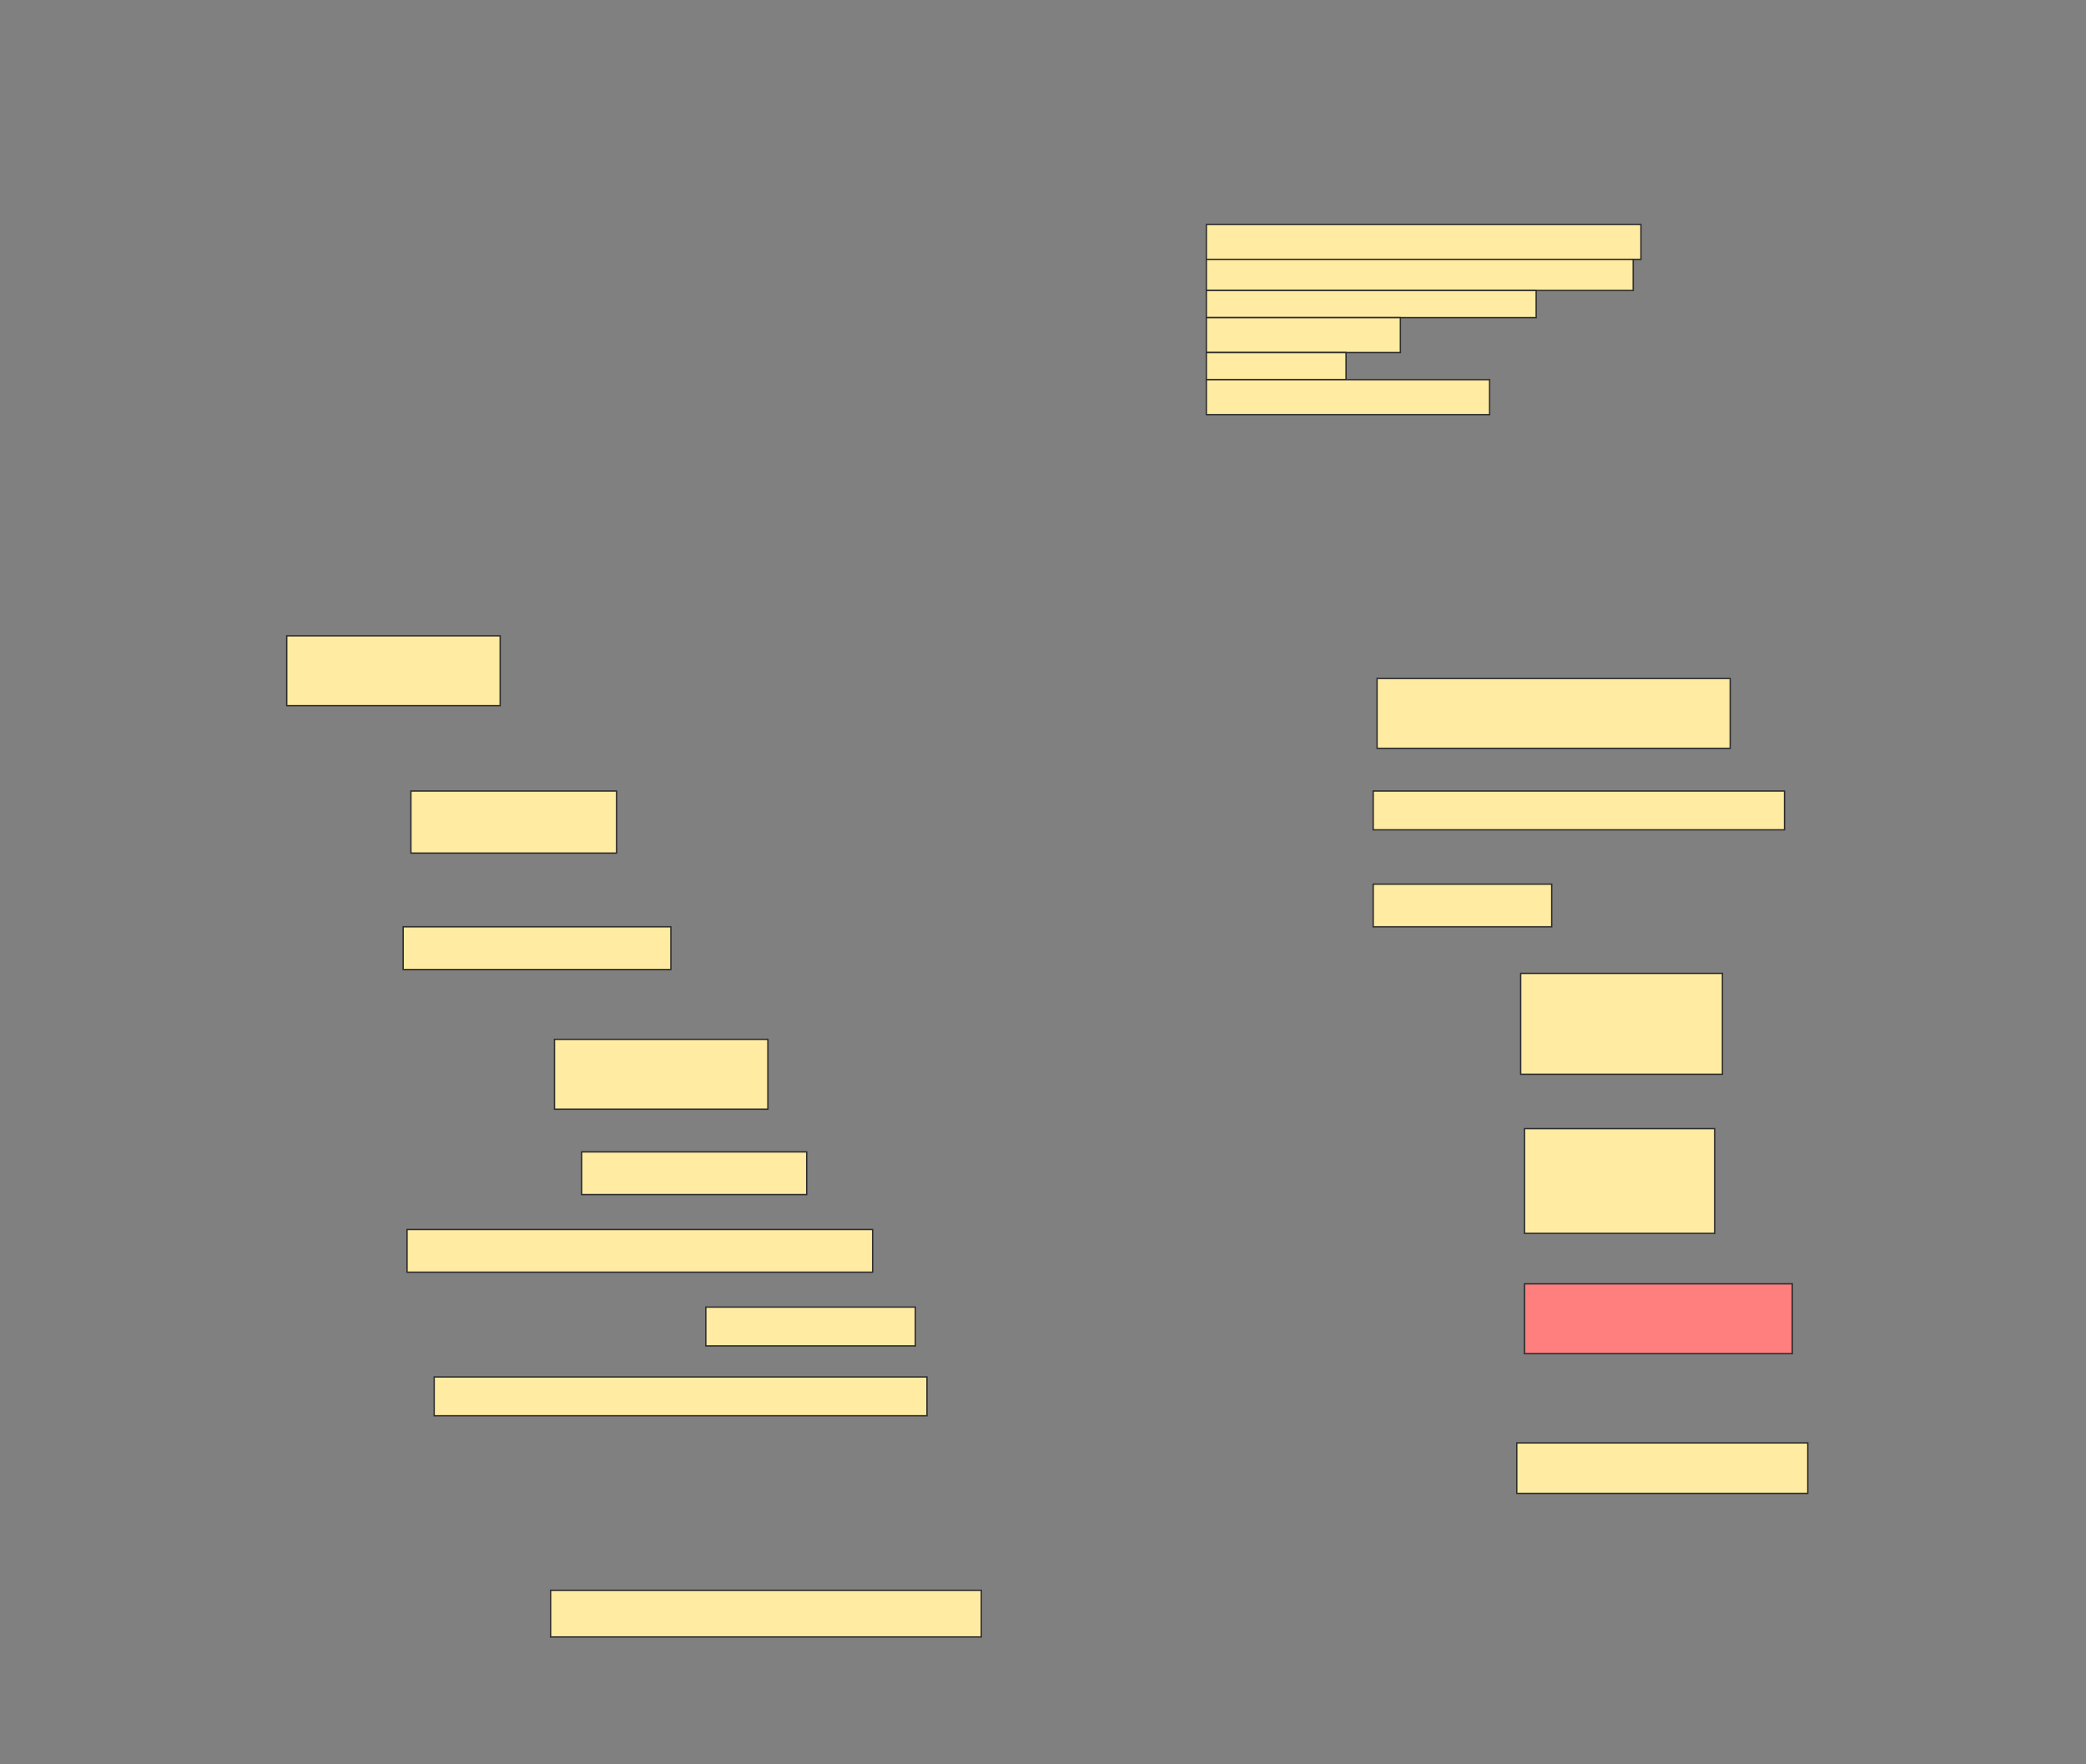 <svg height="1299" width="1536" xmlns="http://www.w3.org/2000/svg">
 <rect width="100%" height="100%" fill="#808080" stroke="none"/>
 <!-- Created with Image Occlusion Enhanced -->
 <g>
  <title>Labels</title>
 </g>
 <g>
  <title>Masks</title>
  <g id="3a47cb4a705a492fa49e909d1d5d6a7e-ao-1">
   <rect fill="#FFEBA2" height="25.714" stroke="#2D2D2D" width="320" x="888.286" y="165.286"/>
   <rect fill="#FFEBA2" height="22.857" stroke="#2D2D2D" stroke-dasharray="null" stroke-linecap="null" stroke-linejoin="null" width="314.286" x="888.286" y="191"/>
   <rect fill="#FFEBA2" height="20" stroke="#2D2D2D" stroke-dasharray="null" stroke-linecap="null" stroke-linejoin="null" width="242.857" x="888.286" y="213.857"/>
   <rect fill="#FFEBA2" height="25.714" stroke="#2D2D2D" stroke-dasharray="null" stroke-linecap="null" stroke-linejoin="null" width="142.857" x="888.286" y="233.857"/>
   <rect fill="#FFEBA2" height="20" stroke="#2D2D2D" stroke-dasharray="null" stroke-linecap="null" stroke-linejoin="null" width="102.857" x="888.286" y="259.571"/>
   <rect fill="#FFEBA2" height="25.714" stroke="#2D2D2D" stroke-dasharray="null" stroke-linecap="null" stroke-linejoin="null" width="208.571" x="888.286" y="279.571"/>
  </g>
  <rect fill="#FFEBA2" height="51.429" id="3a47cb4a705a492fa49e909d1d5d6a7e-ao-2" stroke="#2D2D2D" stroke-dasharray="null" stroke-linecap="null" stroke-linejoin="null" width="157.143" x="211.143" y="468.143"/>
  <rect fill="#FFEBA2" height="51.429" id="3a47cb4a705a492fa49e909d1d5d6a7e-ao-3" stroke="#2D2D2D" stroke-dasharray="null" stroke-linecap="null" stroke-linejoin="null" width="260" x="1014" y="499.571"/>
  <rect fill="#FFEBA2" height="45.714" id="3a47cb4a705a492fa49e909d1d5d6a7e-ao-4" stroke="#2D2D2D" stroke-dasharray="null" stroke-linecap="null" stroke-linejoin="null" width="151.429" x="302.572" y="582.429"/>
  <rect fill="#FFEBA2" height="28.571" id="3a47cb4a705a492fa49e909d1d5d6a7e-ao-5" stroke="#2D2D2D" stroke-dasharray="null" stroke-linecap="null" stroke-linejoin="null" width="302.857" x="1011.143" y="582.429"/>
  <rect fill="#FFEBA2" height="31.429" id="3a47cb4a705a492fa49e909d1d5d6a7e-ao-6" stroke="#2D2D2D" stroke-dasharray="null" stroke-linecap="null" stroke-linejoin="null" width="131.429" x="1011.143" y="651"/>
  <rect fill="#FFEBA2" height="31.429" id="3a47cb4a705a492fa49e909d1d5d6a7e-ao-7" stroke="#2D2D2D" stroke-dasharray="null" stroke-linecap="null" stroke-linejoin="null" width="197.143" x="296.857" y="682.429"/>
  <rect fill="#FFEBA2" height="74.286" id="3a47cb4a705a492fa49e909d1d5d6a7e-ao-8" stroke="#2D2D2D" stroke-dasharray="null" stroke-linecap="null" stroke-linejoin="null" width="148.571" x="1119.714" y="716.714"/>
  <rect fill="#FFEBA2" height="51.429" id="3a47cb4a705a492fa49e909d1d5d6a7e-ao-9" stroke="#2D2D2D" stroke-dasharray="null" stroke-linecap="null" stroke-linejoin="null" width="157.143" x="408.286" y="765.286"/>
  <rect fill="#FFEBA2" height="77.143" id="3a47cb4a705a492fa49e909d1d5d6a7e-ao-10" stroke="#2D2D2D" stroke-dasharray="null" stroke-linecap="null" stroke-linejoin="null" width="140" x="1122.572" y="831"/>
  <rect fill="#FFEBA2" height="31.429" id="3a47cb4a705a492fa49e909d1d5d6a7e-ao-11" stroke="#2D2D2D" stroke-dasharray="null" stroke-linecap="null" stroke-linejoin="null" width="165.714" x="428.286" y="848.143"/>
  <rect fill="#FFEBA2" height="31.429" id="3a47cb4a705a492fa49e909d1d5d6a7e-ao-12" stroke="#2D2D2D" stroke-dasharray="null" stroke-linecap="null" stroke-linejoin="null" width="342.857" x="299.714" y="905.286"/>
  <rect class="qshape" fill="#FF7E7E" height="51.429" id="3a47cb4a705a492fa49e909d1d5d6a7e-ao-13" stroke="#2D2D2D" stroke-dasharray="null" stroke-linecap="null" stroke-linejoin="null" width="197.143" x="1122.572" y="945.286"/>
  <rect fill="#FFEBA2" height="28.571" id="3a47cb4a705a492fa49e909d1d5d6a7e-ao-14" stroke="#2D2D2D" stroke-dasharray="null" stroke-linecap="null" stroke-linejoin="null" width="154.286" x="519.714" y="962.429"/>
  <rect fill="#FFEBA2" height="28.571" id="3a47cb4a705a492fa49e909d1d5d6a7e-ao-15" stroke="#2D2D2D" stroke-dasharray="null" stroke-linecap="null" stroke-linejoin="null" width="362.857" x="319.714" y="1013.857"/>
  <rect fill="#FFEBA2" height="37.143" id="3a47cb4a705a492fa49e909d1d5d6a7e-ao-16" stroke="#2D2D2D" stroke-dasharray="null" stroke-linecap="null" stroke-linejoin="null" width="214.286" x="1116.857" y="1062.429"/>
  <rect fill="#FFEBA2" height="34.286" id="3a47cb4a705a492fa49e909d1d5d6a7e-ao-17" stroke="#2D2D2D" stroke-dasharray="null" stroke-linecap="null" stroke-linejoin="null" width="317.143" x="405.429" y="1171"/>
 </g>
</svg>
